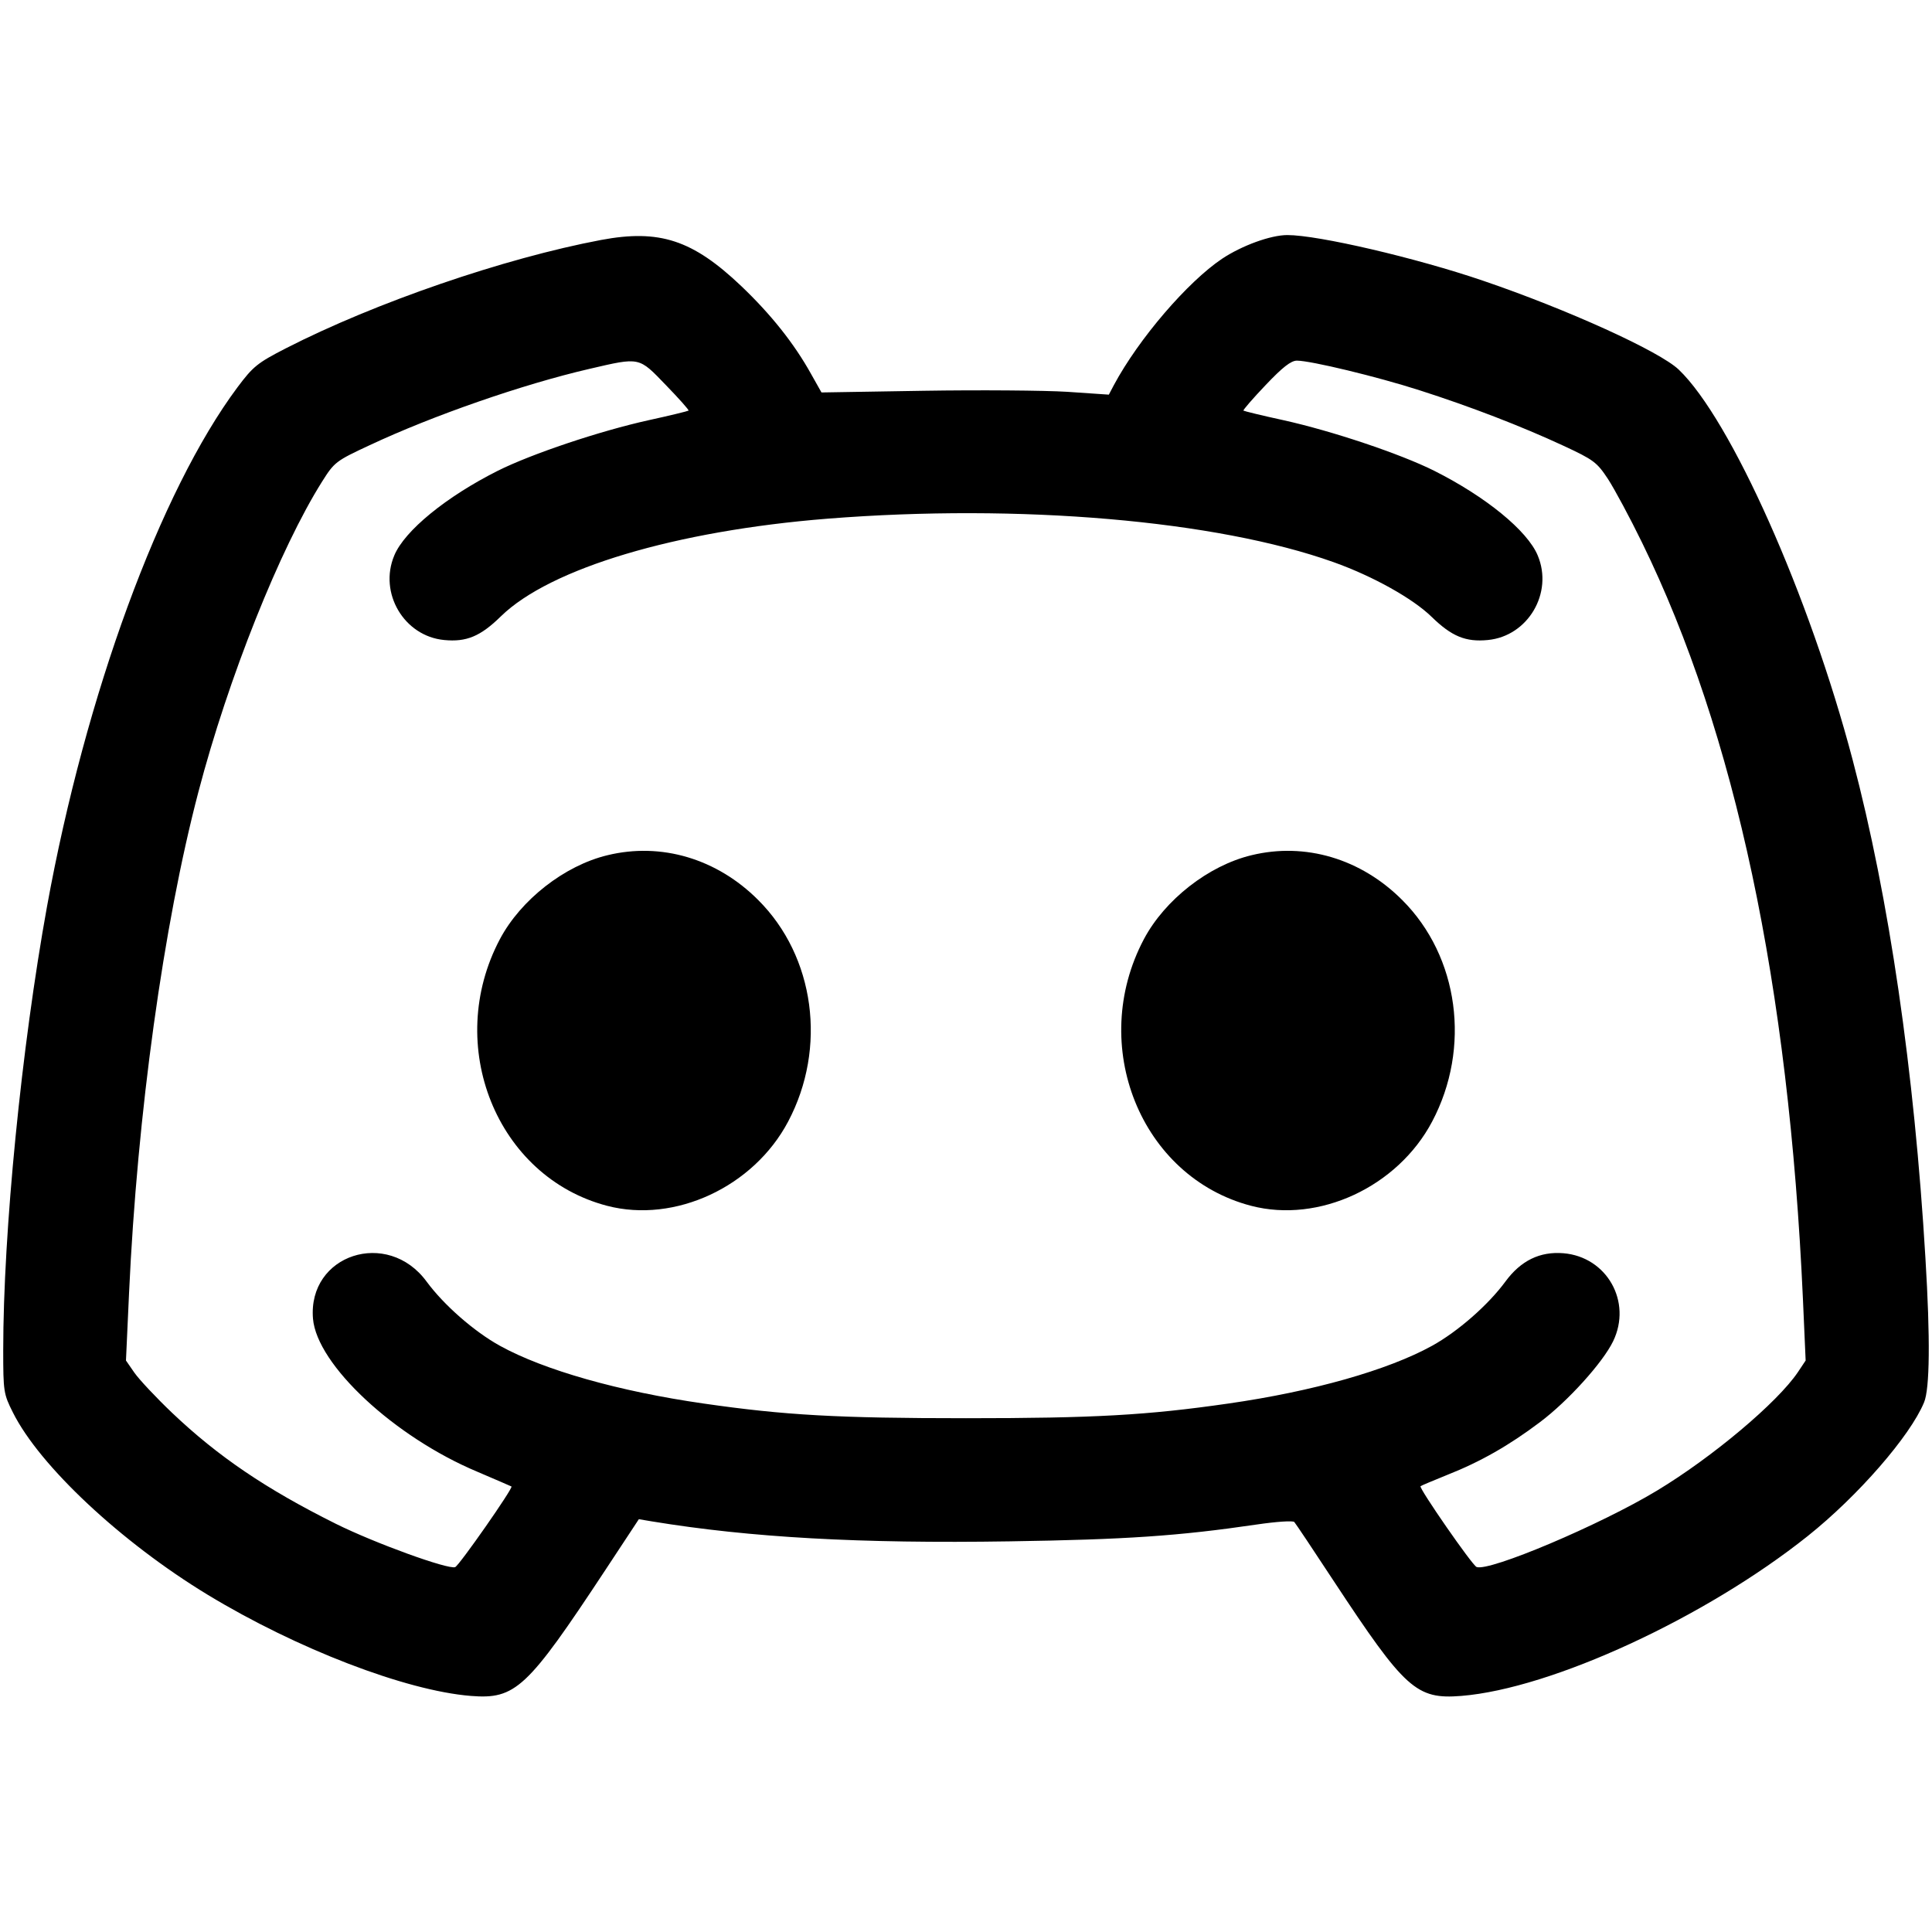 <svg width="15" height="15" fill="none" xmlns="http://www.w3.org/2000/svg"><path d="M4.667 1.863 C 3.914 2.005,2.914 2.349,2.220 2.704 C 1.998 2.818,1.965 2.845,1.843 3.008 C 1.244 3.812,0.664 5.392,0.365 7.038 C 0.167 8.131,0.025 9.565,0.025 10.483 C 0.025 10.804,0.028 10.823,0.100 10.966 C 0.307 11.381,0.941 11.974,1.613 12.382 C 2.304 12.801,3.149 13.126,3.654 13.167 C 4.003 13.195,4.092 13.111,4.699 12.191 L 4.960 11.795 5.061 11.812 C 5.828 11.938,6.678 11.985,7.838 11.967 C 8.740 11.953,9.147 11.926,9.759 11.836 C 9.909 11.814,10.039 11.805,10.049 11.817 C 10.059 11.828,10.197 12.034,10.355 12.275 C 10.909 13.116,10.996 13.195,11.346 13.167 C 12.048 13.110,13.241 12.559,14.035 11.926 C 14.425 11.615,14.829 11.151,14.938 10.889 C 14.983 10.783,14.987 10.392,14.949 9.768 C 14.863 8.318,14.667 6.971,14.384 5.900 C 14.048 4.624,13.438 3.256,13.034 2.870 C 12.886 2.728,12.171 2.403,11.513 2.179 C 10.994 2.002,10.235 1.825,9.995 1.825 C 9.866 1.825,9.643 1.906,9.488 2.009 C 9.220 2.189,8.841 2.630,8.648 2.990 L 8.609 3.064 8.286 3.042 C 8.108 3.031,7.606 3.027,7.170 3.034 L 6.378 3.047 6.298 2.905 C 6.166 2.667,5.985 2.440,5.754 2.220 C 5.378 1.863,5.121 1.778,4.667 1.863 M5.170 2.990 C 5.271 3.094,5.350 3.183,5.346 3.188 C 5.341 3.192,5.203 3.226,5.038 3.262 C 4.657 3.346,4.127 3.524,3.865 3.655 C 3.465 3.856,3.141 4.120,3.061 4.313 C 2.939 4.604,3.137 4.939,3.448 4.969 C 3.621 4.986,3.730 4.941,3.889 4.785 C 4.271 4.412,5.246 4.121,6.425 4.027 C 7.916 3.909,9.445 4.040,10.355 4.365 C 10.660 4.474,10.970 4.647,11.116 4.790 C 11.271 4.941,11.380 4.986,11.552 4.969 C 11.863 4.939,12.061 4.604,11.939 4.313 C 11.859 4.120,11.535 3.856,11.135 3.655 C 10.873 3.524,10.343 3.346,9.963 3.262 C 9.797 3.226,9.659 3.192,9.654 3.188 C 9.650 3.183,9.727 3.094,9.826 2.990 C 9.957 2.852,10.023 2.800,10.069 2.800 C 10.176 2.800,10.691 2.924,11.021 3.030 C 11.415 3.156,11.812 3.309,12.139 3.461 C 12.373 3.570,12.398 3.588,12.485 3.720 C 12.536 3.799,12.655 4.020,12.749 4.213 C 13.473 5.694,13.888 7.647,13.998 10.088 L 14.019 10.563 13.959 10.653 C 13.801 10.888,13.296 11.313,12.865 11.573 C 12.425 11.839,11.562 12.204,11.464 12.166 C 11.431 12.154,11.014 11.552,11.029 11.539 C 11.034 11.534,11.126 11.496,11.234 11.452 C 11.495 11.349,11.717 11.222,11.957 11.041 C 12.174 10.878,12.444 10.579,12.524 10.414 C 12.673 10.107,12.476 9.758,12.138 9.730 C 11.955 9.715,11.807 9.788,11.688 9.950 C 11.554 10.132,11.319 10.338,11.118 10.449 C 10.775 10.638,10.193 10.803,9.537 10.897 C 8.906 10.988,8.494 11.011,7.500 11.011 C 6.506 11.011,6.094 10.988,5.463 10.897 C 4.807 10.803,4.225 10.638,3.882 10.449 C 3.681 10.338,3.446 10.132,3.312 9.950 C 3.009 9.537,2.389 9.740,2.430 10.238 C 2.460 10.596,3.061 11.156,3.707 11.427 C 3.847 11.487,3.966 11.538,3.971 11.541 C 3.987 11.551,3.565 12.155,3.534 12.167 C 3.480 12.188,2.908 11.980,2.608 11.831 C 2.064 11.560,1.693 11.308,1.337 10.970 C 1.211 10.850,1.079 10.709,1.043 10.657 L 0.978 10.563 1.002 10.038 C 1.066 8.648,1.269 7.183,1.540 6.150 C 1.771 5.267,2.175 4.255,2.502 3.737 C 2.596 3.588,2.609 3.578,2.869 3.457 C 3.361 3.226,4.061 2.983,4.576 2.864 C 4.972 2.772,4.958 2.770,5.170 2.990 M4.716 6.640 C 4.383 6.720,4.043 6.986,3.881 7.292 C 3.445 8.116,3.856 9.138,4.714 9.362 C 5.240 9.499,5.851 9.215,6.119 8.708 C 6.422 8.136,6.327 7.427,5.887 6.988 C 5.567 6.667,5.134 6.538,4.716 6.640 M9.716 6.640 C 9.383 6.720,9.043 6.986,8.881 7.292 C 8.445 8.116,8.856 9.138,9.714 9.362 C 10.240 9.499,10.851 9.215,11.119 8.708 C 11.422 8.136,11.327 7.427,10.887 6.988 C 10.567 6.667,10.134 6.538,9.716 6.640 " fill="currentColor" stroke="none" fill-rule="evenodd"></path></svg>